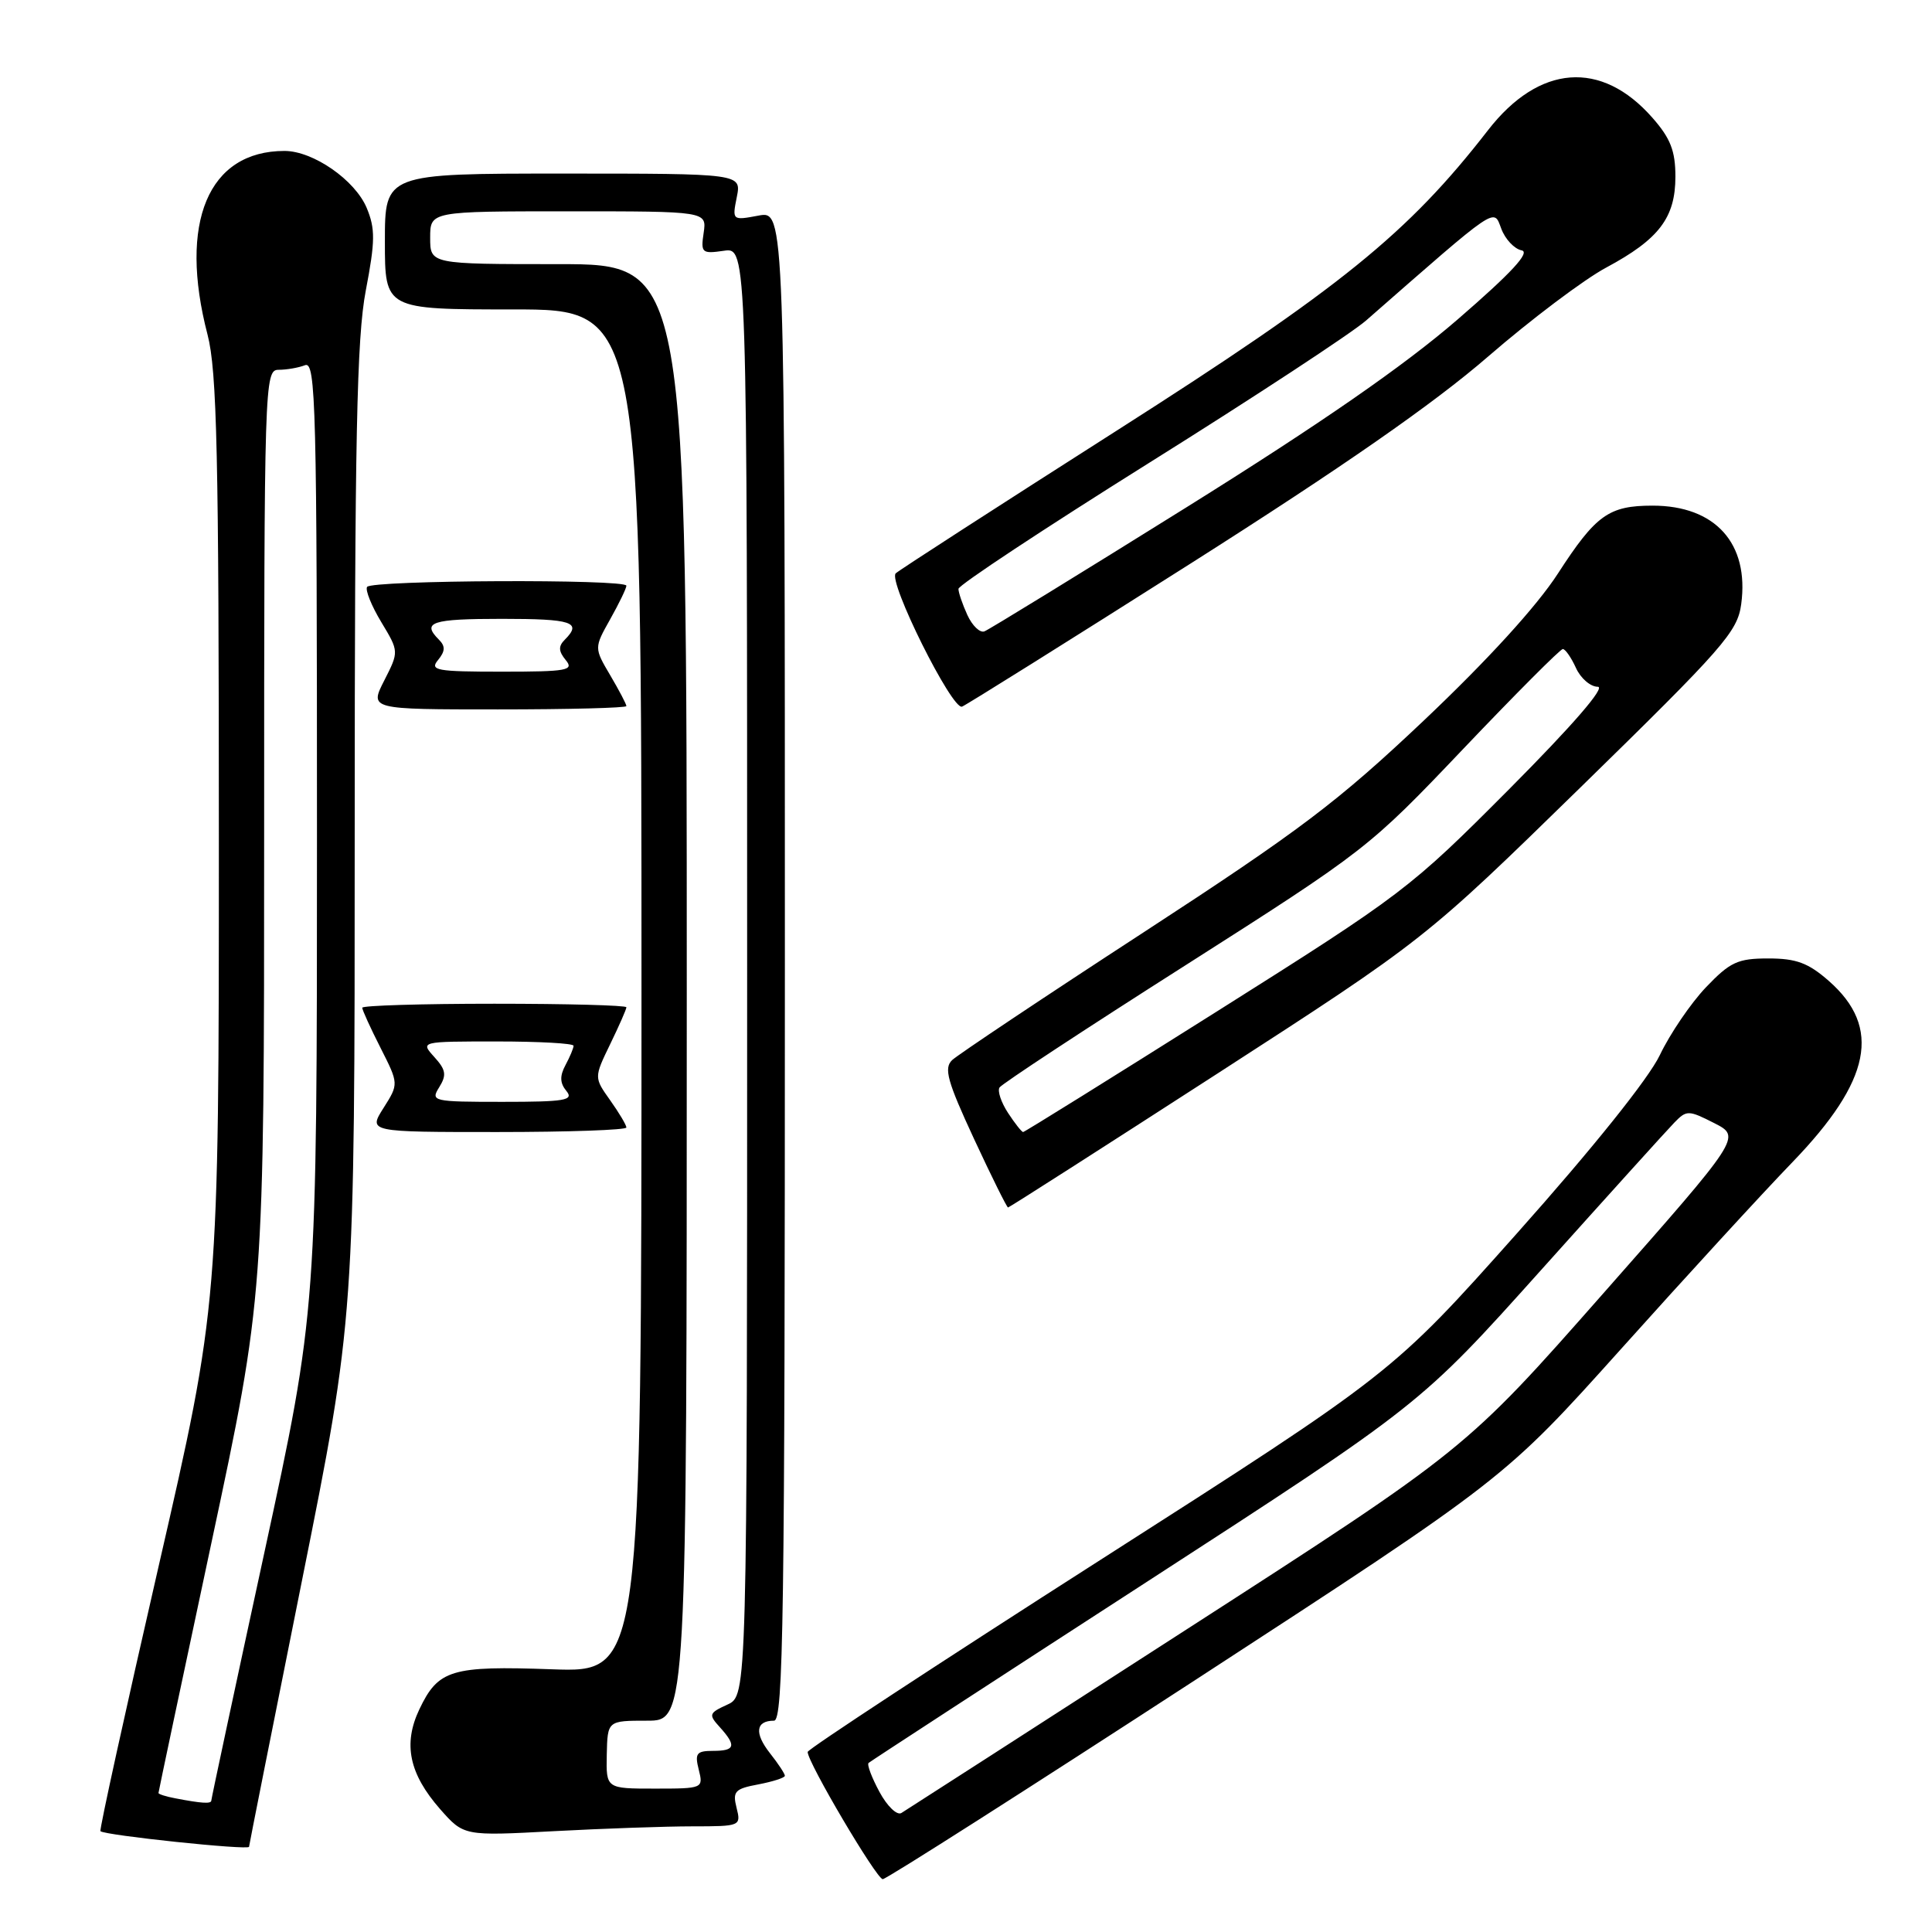 <?xml version="1.0" encoding="UTF-8" standalone="no"?>
<!DOCTYPE svg PUBLIC "-//W3C//DTD SVG 1.1//EN" "http://www.w3.org/Graphics/SVG/1.1/DTD/svg11.dtd" >
<svg xmlns="http://www.w3.org/2000/svg" xmlns:xlink="http://www.w3.org/1999/xlink" version="1.1" viewBox="0 0 256 256">
 <g >
 <path fill="currentColor"
d=" M 158.58 222.48 C 199.35 195.95 199.35 195.95 214.81 178.73 C 223.31 169.25 233.53 158.11 237.52 153.98 C 247.94 143.18 249.35 136.15 242.34 129.99 C 239.61 127.59 238.02 127.00 234.31 127.00 C 230.25 127.00 229.25 127.47 226.03 130.84 C 224.02 132.96 221.28 136.99 219.94 139.80 C 218.45 142.92 211.07 152.13 201.00 163.43 C 184.50 181.95 184.50 181.95 145.77 206.72 C 124.46 220.35 107.02 231.79 107.02 232.14 C 106.98 233.47 116.15 249.00 116.97 249.00 C 117.44 249.00 136.16 237.06 158.58 222.48 Z  M 33.00 244.71 C 33.00 244.55 36.15 228.71 40.00 209.50 C 47.00 174.58 47.00 174.58 47.00 110.38 C 47.00 58.02 47.27 44.76 48.47 38.49 C 49.72 31.96 49.74 30.31 48.59 27.55 C 47.04 23.85 41.49 20.00 37.70 20.00 C 27.59 20.00 23.63 29.47 27.50 44.34 C 28.75 49.15 29.00 60.14 29.00 111.44 C 29.00 172.79 29.00 172.79 21.01 207.57 C 16.62 226.70 13.15 242.48 13.31 242.64 C 13.86 243.19 33.00 245.20 33.00 244.71 Z  M 91.77 242.00 C 98.11 242.00 98.21 241.96 97.60 239.55 C 97.05 237.37 97.37 237.02 100.49 236.44 C 102.42 236.07 104.00 235.56 104.00 235.30 C 104.00 235.03 103.11 233.68 102.01 232.29 C 99.93 229.64 100.14 228.00 102.56 228.00 C 103.80 228.00 104.00 214.40 104.00 127.95 C 104.00 27.91 104.00 27.91 100.50 28.57 C 97.03 29.22 97.01 29.20 97.63 26.11 C 98.25 23.00 98.25 23.00 74.62 23.00 C 51.00 23.00 51.00 23.00 51.00 32.00 C 51.00 41.00 51.00 41.00 68.00 41.00 C 85.00 41.00 85.00 41.00 85.00 131.30 C 85.00 221.61 85.00 221.61 73.15 221.19 C 59.78 220.71 58.07 221.23 55.56 226.51 C 53.39 231.09 54.21 235.03 58.32 239.72 C 61.46 243.28 61.46 243.28 73.38 242.64 C 79.95 242.29 88.22 242.00 91.77 242.00 Z  M 161.32 142.25 C 188.78 124.50 188.78 124.50 209.48 104.28 C 228.38 85.81 230.23 83.71 230.72 80.05 C 231.80 72.01 227.29 67.00 218.98 67.00 C 213.17 67.00 211.46 68.23 206.43 76.00 C 203.63 80.33 197.12 87.46 188.75 95.39 C 177.25 106.27 172.33 109.99 151.50 123.56 C 138.30 132.15 126.90 139.77 126.16 140.47 C 125.04 141.54 125.53 143.29 129.05 150.88 C 131.38 155.90 133.42 160.00 133.57 160.00 C 133.72 160.00 146.21 152.01 161.32 142.25 Z  M 83.00 149.40 C 83.00 149.08 82.03 147.45 80.85 145.79 C 78.71 142.78 78.71 142.78 80.85 138.36 C 82.03 135.93 83.00 133.73 83.00 133.47 C 83.00 133.21 75.12 133.00 65.50 133.00 C 55.88 133.00 48.00 133.24 48.00 133.53 C 48.00 133.83 49.09 136.22 50.42 138.84 C 52.84 143.62 52.84 143.62 50.82 146.81 C 48.80 150.00 48.80 150.00 65.90 150.00 C 75.31 150.00 83.00 149.73 83.00 149.40 Z  M 83.00 93.56 C 83.00 93.31 82.04 91.48 80.86 89.48 C 78.72 85.85 78.72 85.85 80.86 82.04 C 82.04 79.94 83.00 77.95 83.00 77.61 C 83.00 76.71 49.20 76.86 48.64 77.77 C 48.38 78.19 49.23 80.29 50.52 82.43 C 52.87 86.33 52.87 86.33 50.92 90.16 C 48.96 94.00 48.96 94.00 65.98 94.00 C 75.34 94.00 83.00 93.80 83.00 93.56 Z  M 157.65 74.74 C 177.88 61.90 189.96 53.50 197.15 47.27 C 202.84 42.34 209.90 37.02 212.84 35.45 C 219.83 31.70 222.00 28.85 222.00 23.40 C 222.00 20.00 221.35 18.32 218.95 15.60 C 212.19 7.90 203.94 8.53 197.17 17.25 C 186.56 30.93 177.65 38.14 148.00 57.04 C 132.32 67.04 119.13 75.55 118.69 75.97 C 117.61 76.97 126.17 94.15 127.48 93.63 C 128.04 93.41 141.62 84.91 157.65 74.74 Z  M 116.53 237.43 C 115.51 235.54 114.86 233.82 115.09 233.60 C 115.32 233.39 131.86 222.62 151.86 209.67 C 188.21 186.12 188.21 186.12 204.18 168.31 C 212.97 158.51 220.92 149.71 221.86 148.75 C 223.48 147.08 223.73 147.08 227.15 148.82 C 230.73 150.65 230.73 150.65 212.47 171.35 C 194.22 192.06 194.22 192.06 157.36 215.82 C 137.09 228.89 120.03 239.87 119.44 240.23 C 118.86 240.59 117.55 239.33 116.53 237.43 Z  M 23.25 238.29 C 22.01 238.06 21.00 237.74 21.00 237.58 C 21.00 237.43 24.15 222.54 28.00 204.50 C 35.00 171.69 35.00 171.69 35.00 110.35 C 35.00 50.54 35.05 49.00 36.92 49.00 C 37.97 49.00 39.55 48.73 40.42 48.39 C 41.85 47.84 42.00 53.74 42.00 110.67 C 42.00 173.56 42.00 173.56 35.00 205.86 C 31.15 223.62 28.00 238.35 28.00 238.58 C 28.00 239.04 26.72 238.96 23.25 238.29 Z  M 80.40 232.50 C 80.50 228.00 80.50 228.00 85.75 228.00 C 91.00 228.00 91.00 228.00 91.00 131.50 C 91.00 35.00 91.00 35.00 74.00 35.00 C 57.00 35.00 57.00 35.00 57.00 31.50 C 57.00 28.00 57.00 28.00 75.33 28.00 C 93.65 28.00 93.65 28.00 93.24 30.84 C 92.84 33.51 93.00 33.65 95.91 33.23 C 99.00 32.77 99.00 32.77 99.00 128.73 C 99.00 224.68 99.00 224.68 96.38 225.87 C 93.93 226.99 93.86 227.19 95.38 228.86 C 97.61 231.33 97.42 232.00 94.48 232.00 C 92.29 232.00 92.04 232.33 92.59 234.50 C 93.21 236.97 93.15 237.00 86.76 237.00 C 80.31 237.00 80.31 237.00 80.40 232.50 Z  M 133.57 147.47 C 132.66 146.08 132.15 144.56 132.44 144.10 C 132.73 143.63 143.83 136.33 157.12 127.88 C 180.98 112.68 181.42 112.34 193.87 99.25 C 200.81 91.96 206.75 86.00 207.08 86.00 C 207.41 86.00 208.19 87.12 208.82 88.50 C 209.44 89.88 210.75 91.00 211.71 91.00 C 212.81 91.00 208.42 96.07 199.99 104.55 C 186.82 117.78 185.91 118.47 161.20 134.05 C 147.29 142.82 135.75 150.00 135.57 150.00 C 135.38 150.00 134.48 148.86 133.57 147.47 Z  M 58.20 144.06 C 59.20 142.45 59.09 141.76 57.55 140.06 C 55.69 138.00 55.69 138.00 65.85 138.00 C 71.43 138.00 76.00 138.25 76.00 138.57 C 76.00 138.88 75.52 140.03 74.93 141.13 C 74.15 142.58 74.19 143.52 75.05 144.56 C 76.07 145.80 74.87 146.00 66.61 146.00 C 57.33 146.00 57.03 145.93 58.20 144.06 Z  M 58.04 87.46 C 59.00 86.29 59.03 85.63 58.16 84.76 C 55.84 82.44 57.17 82.00 66.50 82.00 C 75.83 82.00 77.16 82.44 74.84 84.76 C 73.97 85.63 74.00 86.29 74.96 87.46 C 76.10 88.83 75.17 89.00 66.50 89.00 C 57.83 89.00 56.90 88.83 58.04 87.46 Z  M 128.18 81.49 C 127.53 80.07 127.00 78.51 127.00 78.03 C 127.00 77.54 138.36 70.04 152.25 61.34 C 166.14 52.65 179.07 44.16 181.00 42.48 C 198.66 27.02 197.88 27.55 198.93 30.31 C 199.45 31.70 200.66 32.98 201.61 33.17 C 202.83 33.40 200.31 36.13 193.13 42.34 C 186.04 48.47 175.08 56.07 157.23 67.21 C 143.09 76.03 131.04 83.43 130.44 83.66 C 129.85 83.89 128.83 82.91 128.18 81.49 Z "/>
</g>
</svg>